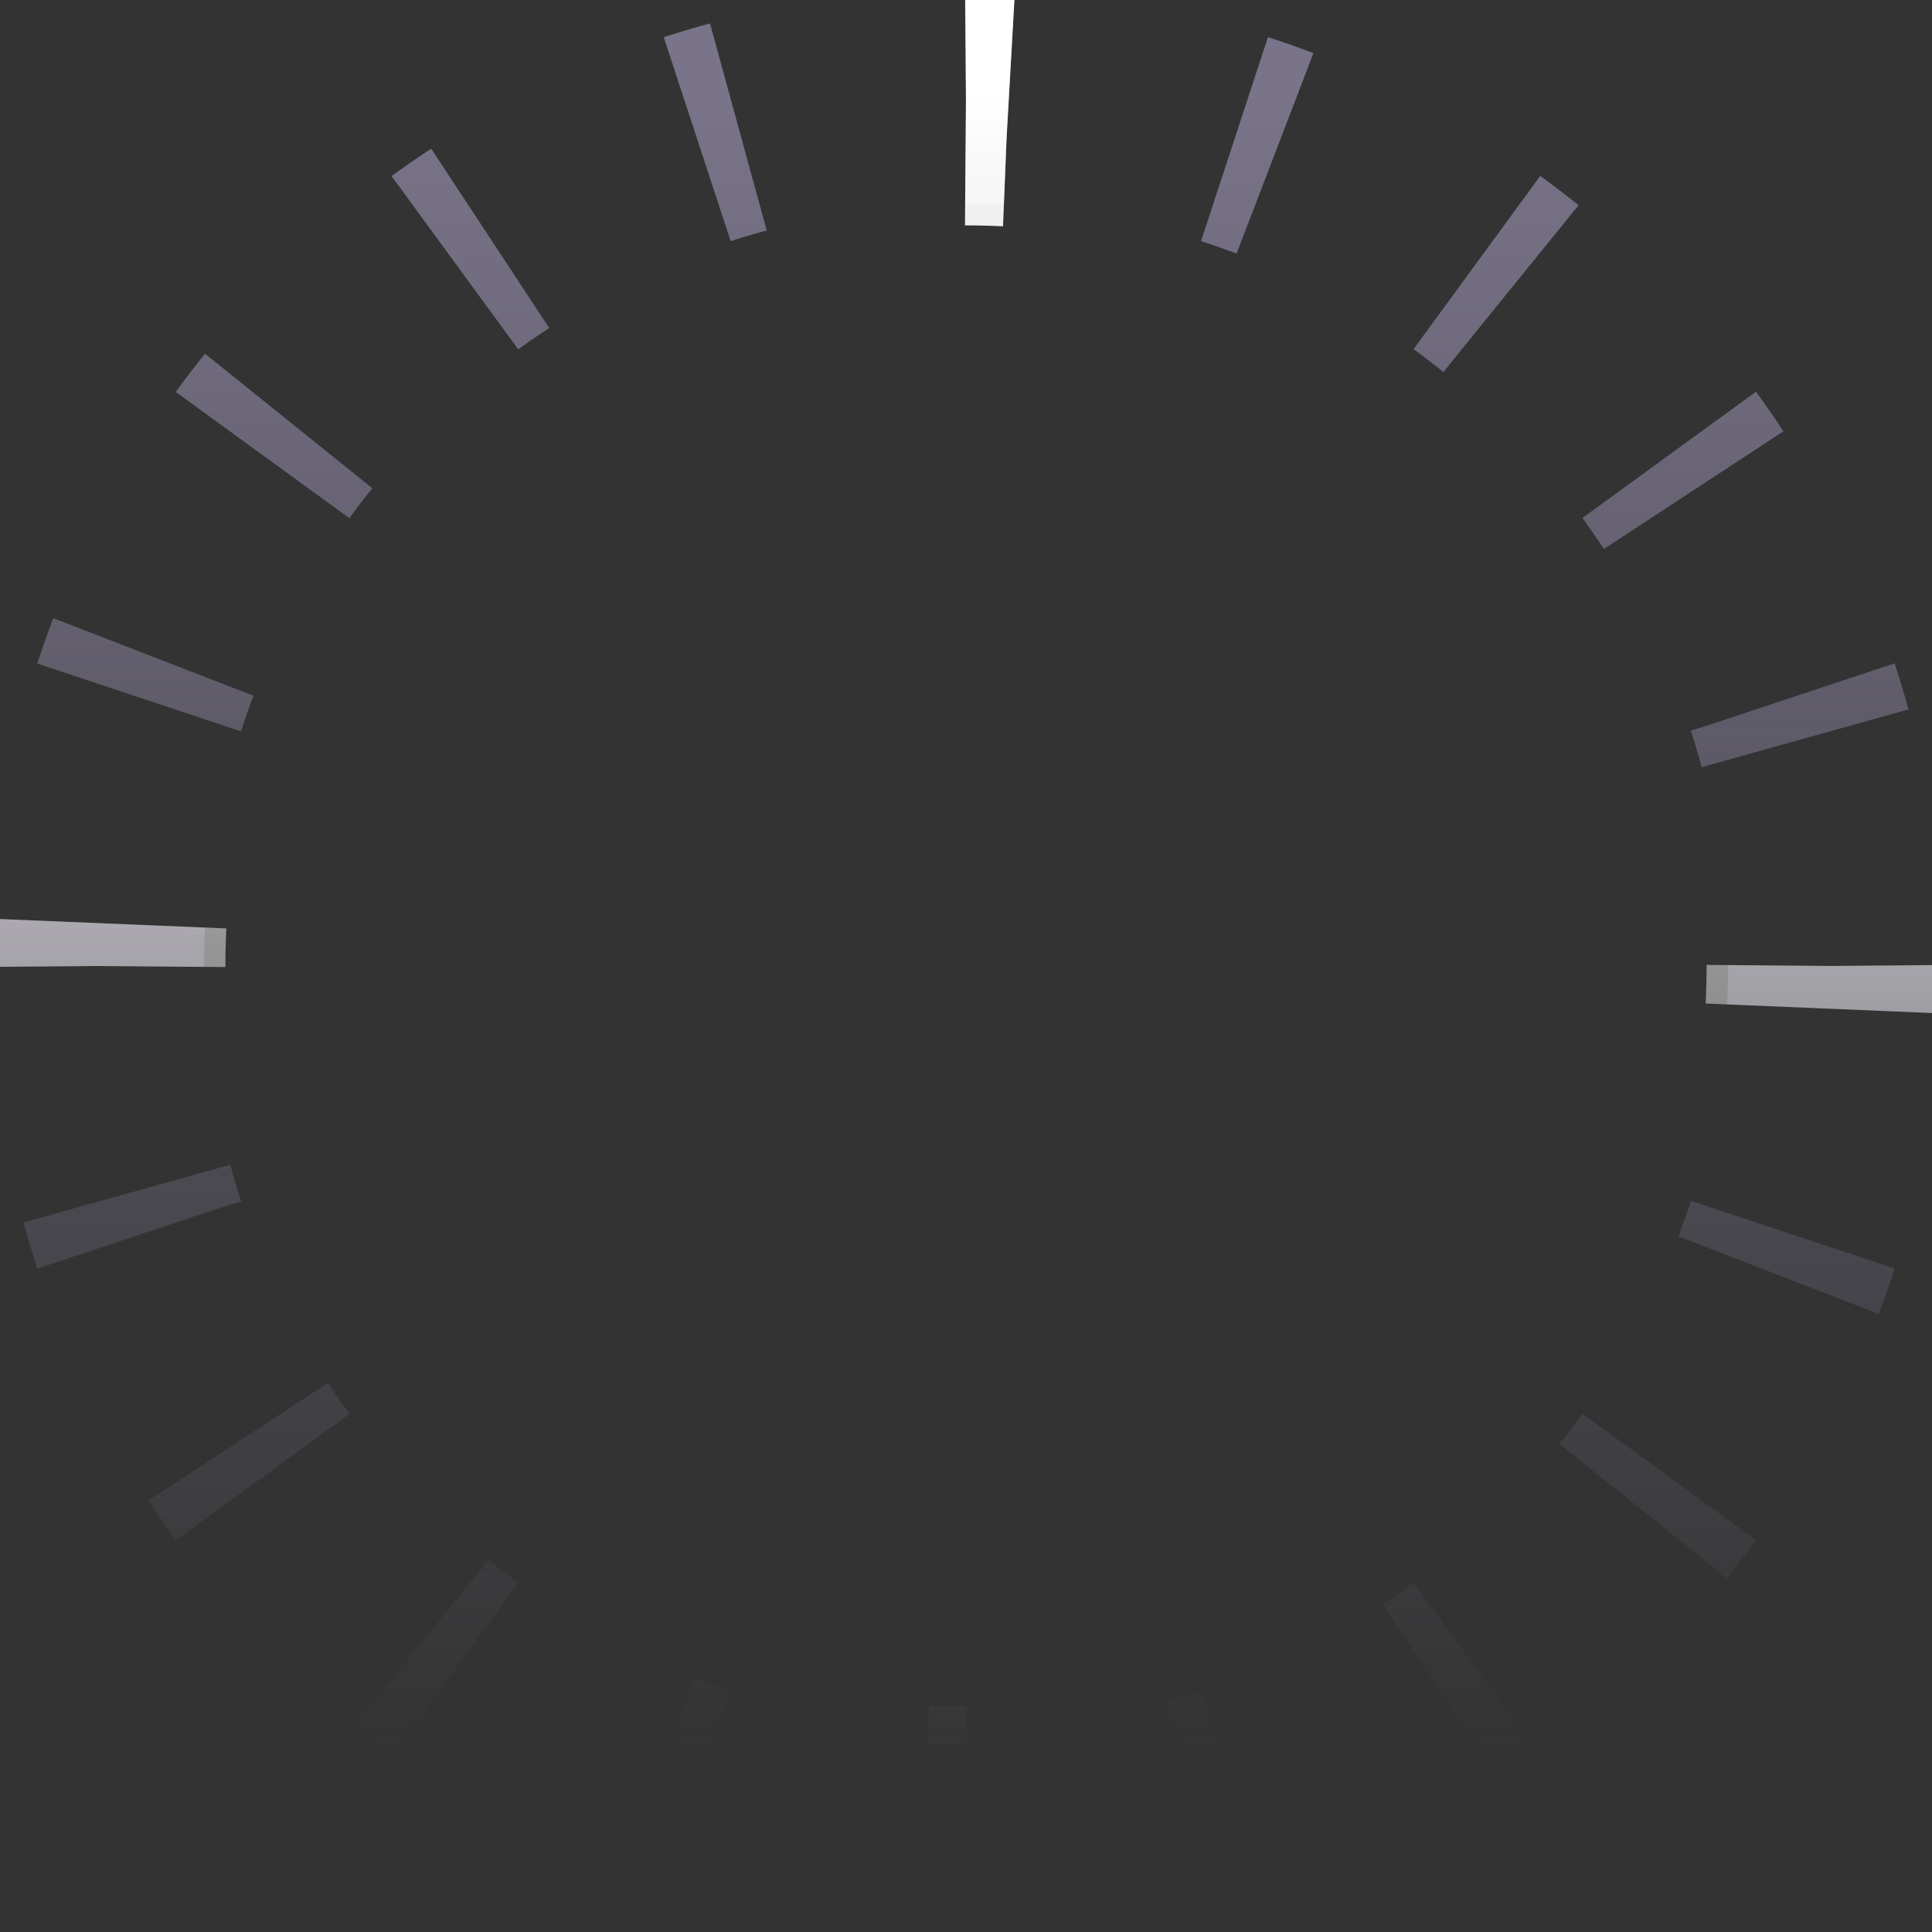 <svg width="90" height="90" xmlns="http://www.w3.org/2000/svg">
  <rect width="100%" height="100%" fill="#333333" stroke="none"/>
  <defs>
    <linearGradient id="gradientStroke" x1="0%" y1="0%" x2="0%" y2="100%">
      <stop offset="0%" style="stop-color:#7A748A;stop-opacity:1" />
      <stop offset="95%" style="stop-color:#7A748A;stop-opacity:0" />
      <stop offset="100%" style="stop-color:#7A748A;stop-opacity:0" />
    </linearGradient>

    <linearGradient id="outerGradientStroke" x1="0%" y1="0%" x2="0%" y2="100%">
      <stop offset="0%" style="stop-color:#FFF;stop-opacity:1" />
      <stop offset="95%" style="stop-color:#FFF;stop-opacity:0" />
      <stop offset="100%" style="stop-color:#FFF;stop-opacity:0" />
    </linearGradient>
  </defs>
  
	<!-- Arc Length=(Degree /360)×2πr -->
    
    <!-- Arc length = 254.469004941, create 40 slash, 254.469004941 / 40 = 6.36172512353  --> 
  <circle r="45%" cx="50%" cy="50%" fill="transparent" stroke="url(#gradientStroke)" stroke-width="10" stroke-dasharray="2 10.723"/>
  
  <!-- (45° / 360 °) * 2 * PI * R = 31.8086256176 -->
  <circle r="45%" cx="50%" cy="50%" fill="transparent" stroke-offset="45" stroke="url(#outerGradientStroke)" stroke-width="12" stroke-dasharray="2 61.617"/>
</svg>